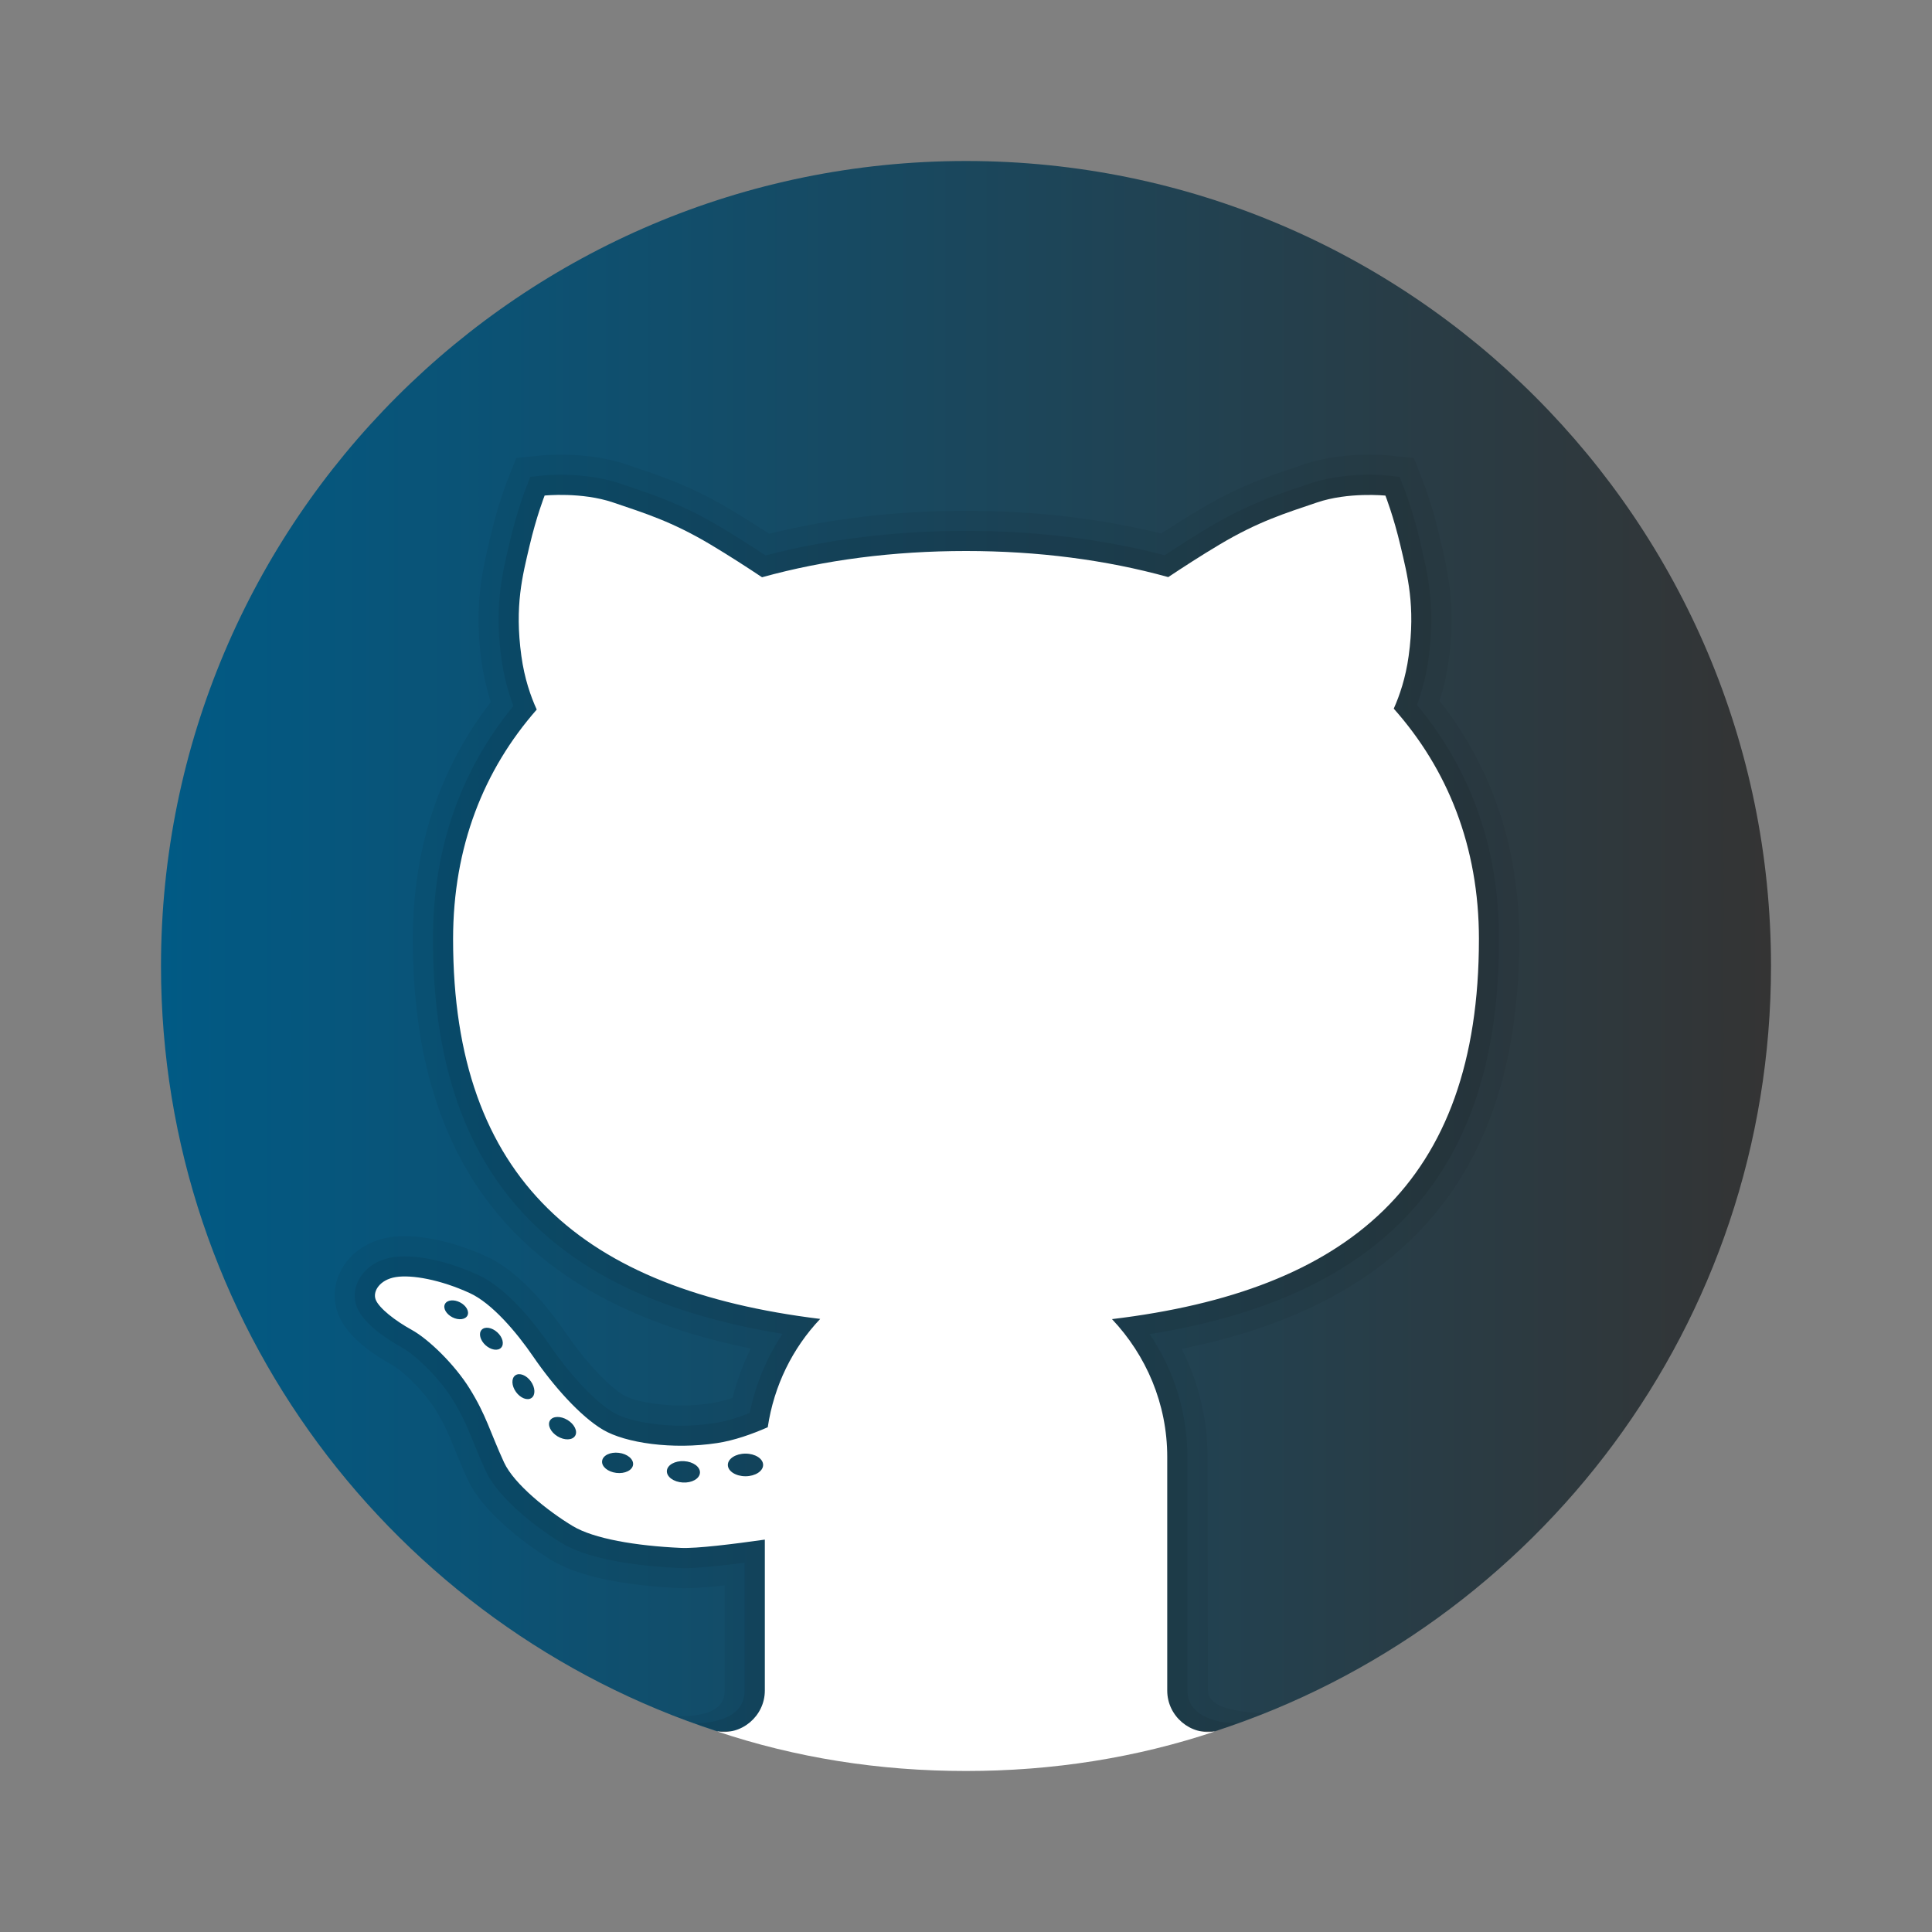 <svg height="240pt" viewBox="0 0 240 240" width="240pt" xmlns="http://www.w3.org/2000/svg" xmlns:xlink="http://www.w3.org/1999/xlink"><rect x="0" y="0" width="240" height="240" fill="#808080" stroke="none"/><linearGradient id="a" gradientUnits="userSpaceOnUse" x1="20" x2="220" y1="117.54" y2="117.54"><stop offset="0" stop-color="#015a85"/><stop offset="1" stop-color="#343434"/></linearGradient><filter id="b" height="100%" width="100%" x="0%" y="0%"><feColorMatrix in="SourceGraphic" type="matrix" values="0 0 0 0 1 0 0 0 0 1 0 0 0 0 1 0 0 0 1 0"/></filter><mask id="c"><g filter="url(#b)"><path d="m0 0h240v240h-240z" fill-opacity=".051"/></g></mask><clipPath id="d"><path d="m0 0h240v240h-240z"/></clipPath><mask id="e"><g filter="url(#b)"><path d="m0 0h240v240h-240z" fill-opacity=".071"/></g></mask><clipPath id="f"><path d="m0 0h240v240h-240z"/></clipPath><path d="m120 20c-55.23 0-100 44.77-100 100 0 44.434 29.004 82.055 69.102 95.078h61.797c40.098-13.023 69.102-50.645 69.102-95.078 0-55.23-44.77-100-100-100zm0 0" fill="url(#a)"/><g clip-path="url(#d)" mask="url(#c)"><path d="m150.051 209.98-.051-28.992c0-4.691-1.102-9.277-3.211-13.434 28.207-5.664 41.93-22.34 41.93-50.883 0-11.277-3.324-21.23-9.879-29.602.5-1.586.871-3.227 1.102-4.906.938-6.844-.117-11.32-.965-14.918l-.137-.582c-.93-3.98-2.043-6.82-2.09-6.938l-1.109-2.82-1.512-.16-1.516-.16s-.992-.105-2.504-.105c-2.094 0-5.199.211-8.133 1.203l-.98.332c-3.699 1.246-7.195 2.426-12.086 5.344-1.43.855-2.996 1.832-4.672 2.922-7.566-1.875-15.715-2.832-24.238-2.832-8.609 0-16.824.961-24.445 2.855-1.695-1.102-3.27-2.086-4.711-2.945-4.891-2.918-8.383-4.094-12.082-5.344l-.98-.332c-2.926-.992-6.035-1.203-8.133-1.203-1.508 0-2.504.105-2.504.105l-1.508.16-1.5.152-.562 1.406-.562 1.414c-.051.133-1.168 2.973-2.098 6.957l-.133.574c-.852 3.594-1.906 8.074-.965 14.914.238 1.73.625 3.426 1.148 5.055-6.426 8.332-9.68 18.23-9.68 29.453 0 28.473 13.738 45.137 41.984 50.848-.969 1.941-1.723 3.992-2.258 6.121-.988.336-1.891.559-2.691.684-1.191.18-2.434.27-3.695.27-3.43 0-6.125-.668-7.176-1.293-1.562-.93-4.359-3.637-7.07-7.59-2.312-3.375-5.926-7.789-9.957-9.637-3.492-1.594-7.188-2.508-10.148-2.508-.688 0-1.324.047-1.879.137-2.586.41-4.746 1.832-5.918 3.902-1.016 1.785-1.176 3.863-.441 5.703 1.094 2.742 4.254 4.926 6.715 6.277 1.211.664 3.824 3.094 5.352 5.543 1.145 1.84 1.672 3.152 2.41 4.961.434 1.074.914 2.246 1.562 3.66 2.352 5.109 9.688 9.621 10.516 10.113 4.031 2.418 10.805 3.191 15.785 3.418l.613.016h.008c1.199 0 2.848-.117 5.02-.355v13.062c.008 2.645-2.688 3.246-6.25 3.191l2.734.918c10.477 3.746 21.727 5.887 33.5 5.887s23.023-2.141 33.516-5.879l3.516-1.312c-3.555-.117-6.953-.699-6.98-2.828zm0 0"/></g><g clip-path="url(#f)" mask="url(#e)"><path d="m153.906 213.984c-2.031.234-6.406-.543-6.406-3.973v-29.023c0-5.469-1.641-10.754-4.68-15.258 29.574-4.785 43.395-20.465 43.395-49.059 0-11.188-3.43-20.973-10.195-29.113.684-1.824 1.164-3.75 1.441-5.734.875-6.379-.082-10.43-.922-14.004l-.133-.582c-.891-3.805-1.941-6.484-1.984-6.594l-.559-1.41-1.512-.16s-.891-.094-2.246-.094c-1.906 0-4.719.184-7.332 1.074l-.977.332c-3.57 1.203-6.945 2.34-11.605 5.117-1.66.992-3.512 2.156-5.508 3.473-7.664-2.008-15.957-3.027-24.684-3.027-8.809 0-17.176 1.027-24.895 3.051-2.016-1.324-3.875-2.496-5.547-3.496-4.66-2.777-8.035-3.918-11.605-5.117l-.977-.332c-2.605-.883-5.426-1.074-7.332-1.074-1.355 0-2.246.094-2.246.094l-1.508.16-.566 1.414c-.043.113-1.094 2.793-1.984 6.598l-.137.578c-.844 3.574-1.797 7.621-.918 14 .281 2.035.781 4.004 1.488 5.871-6.633 8.102-9.992 17.836-9.992 28.977 0 28.512 13.828 44.188 43.43 49.027-1.977 2.949-3.355 6.277-4.066 9.82-1.648.652-3.145 1.082-4.453 1.281-1.316.199-2.688.301-4.07.301-3.449 0-6.766-.648-8.449-1.648-2.203-1.305-5.285-4.566-7.863-8.324-1.75-2.551-5.234-7.082-8.938-8.773-3.176-1.449-6.492-2.285-9.105-2.285-.551 0-1.051.039-1.492.109-1.828.289-3.34 1.262-4.137 2.672-.641 1.117-.746 2.414-.297 3.539.895 2.238 4.211 4.25 5.594 5.008 1.676.922 4.598 3.723 6.27 6.422 1.258 2.02 1.852 3.484 2.605 5.336.426 1.043.891 2.184 1.52 3.559 1.656 3.594 6.766 7.359 9.527 9.016 3.77 2.258 10.77 2.891 14.609 3.059l.555.012c1.496 0 4-.227 7.477-.676v15.887c0 3.895-4.957 4.047-6.172 4.047-.152 0 2.516.922 2.516.922 9.816 3.219 20.27 5.02 31.16 5.02s21.344-1.801 31.156-5.016c0 0 2.902-1.02 2.75-1zm0 0"/></g><path d="m183.719 116.672c0-11.551-3.91-21.133-10.582-28.641.723-1.625 1.477-3.805 1.852-6.547.863-6.25-.152-10-1.012-13.668-.863-3.672-1.875-6.25-1.875-6.25s-4.613-.473-8.516.859c-3.906 1.328-7.266 2.344-12.109 5.234-2.266 1.352-4.547 2.828-6.352 4.031-7.715-2.141-16.199-3.242-25.125-3.242-9.004 0-17.566 1.105-25.336 3.262-1.809-1.207-4.105-2.695-6.383-4.055-4.848-2.891-8.207-3.906-12.109-5.234-3.906-1.332-8.516-.863-8.516-.863s-1.016 2.582-1.875 6.25c-.859 3.672-1.875 7.422-1.016 13.672.383 2.809 1.164 5.031 1.91 6.664-6.551 7.465-10.391 16.984-10.391 28.52 0 29.914 16.16 43.57 45.605 47.176-3.438 3.629-5.742 8.281-6.516 13.457-1.934.848-4.164 1.648-6.309 1.969-5.52.836-11.355 0-14.168-1.664-2.809-1.668-6.145-5.418-8.645-9.066-2.109-3.082-5.152-6.656-7.914-7.914-3.645-1.668-7.191-2.293-9.164-1.98-1.98.312-2.914 1.77-2.5 2.812.414 1.043 2.395 2.605 4.48 3.75 2.082 1.148 5.312 4.273 7.188 7.293 2.09 3.367 2.5 5.312 4.27 9.164 1.246 2.711 5.508 6.094 8.543 7.914 2.605 1.566 7.809 2.457 13.438 2.711 1.945.09 6.543-.48 10.418-1.031v18.75c0 3.195-2.926 5.625-5.957 5.066 9.727 3.27 20.109 4.93 30.945 4.93 10.828 0 21.215-1.66 30.949-4.922-3.023.559-5.949-1.875-5.949-5.066v-29.023c0-6.645-2.637-12.648-6.863-17.125 29.227-3.508 45.582-16.84 45.582-47.191zm-127.523 46.965c-.77-.398-1.184-1.125-.926-1.641.262-.516 1.102-.609 1.871-.215s1.184 1.125.926 1.641c-.262.512-1.102.609-1.871.215zm6.059 3.773c-.402.441-1.273.301-1.945-.309-.668-.613-.883-1.465-.48-1.906.406-.441 1.277-.301 1.945.309.672.609.887 1.465.48 1.906zm3.77 6.25c-.508.359-1.375.023-1.93-.75-.555-.773-.59-1.699-.078-2.059.508-.363 1.375-.027 1.93.75.551.773.59 1.699.078 2.059zm5.418 4.703c-.348.562-1.328.586-2.188.062-.859-.527-1.277-1.406-.934-1.965.344-.562 1.324-.586 2.184-.062.859.527 1.281 1.406.938 1.965zm5.117 4.605c-1.062-.129-1.855-.793-1.762-1.484.082-.688 1.02-1.141 2.078-1.008 1.066.129 1.855.793 1.766 1.484-.086.684-1.016 1.141-2.082 1.008zm8.258 1.195c-1.137-.062-2.02-.715-1.977-1.445.047-.73 1-1.273 2.137-1.207 1.133.062 2.02.715 1.973 1.441-.043.738-1 1.277-2.133 1.211zm7.789-.777c-1.211 0-2.191-.633-2.191-1.406 0-.777.98-1.406 2.191-1.406 1.211 0 2.191.629 2.191 1.406 0 .773-.988 1.406-2.191 1.406zm0 0" fill="#fff"/></svg>